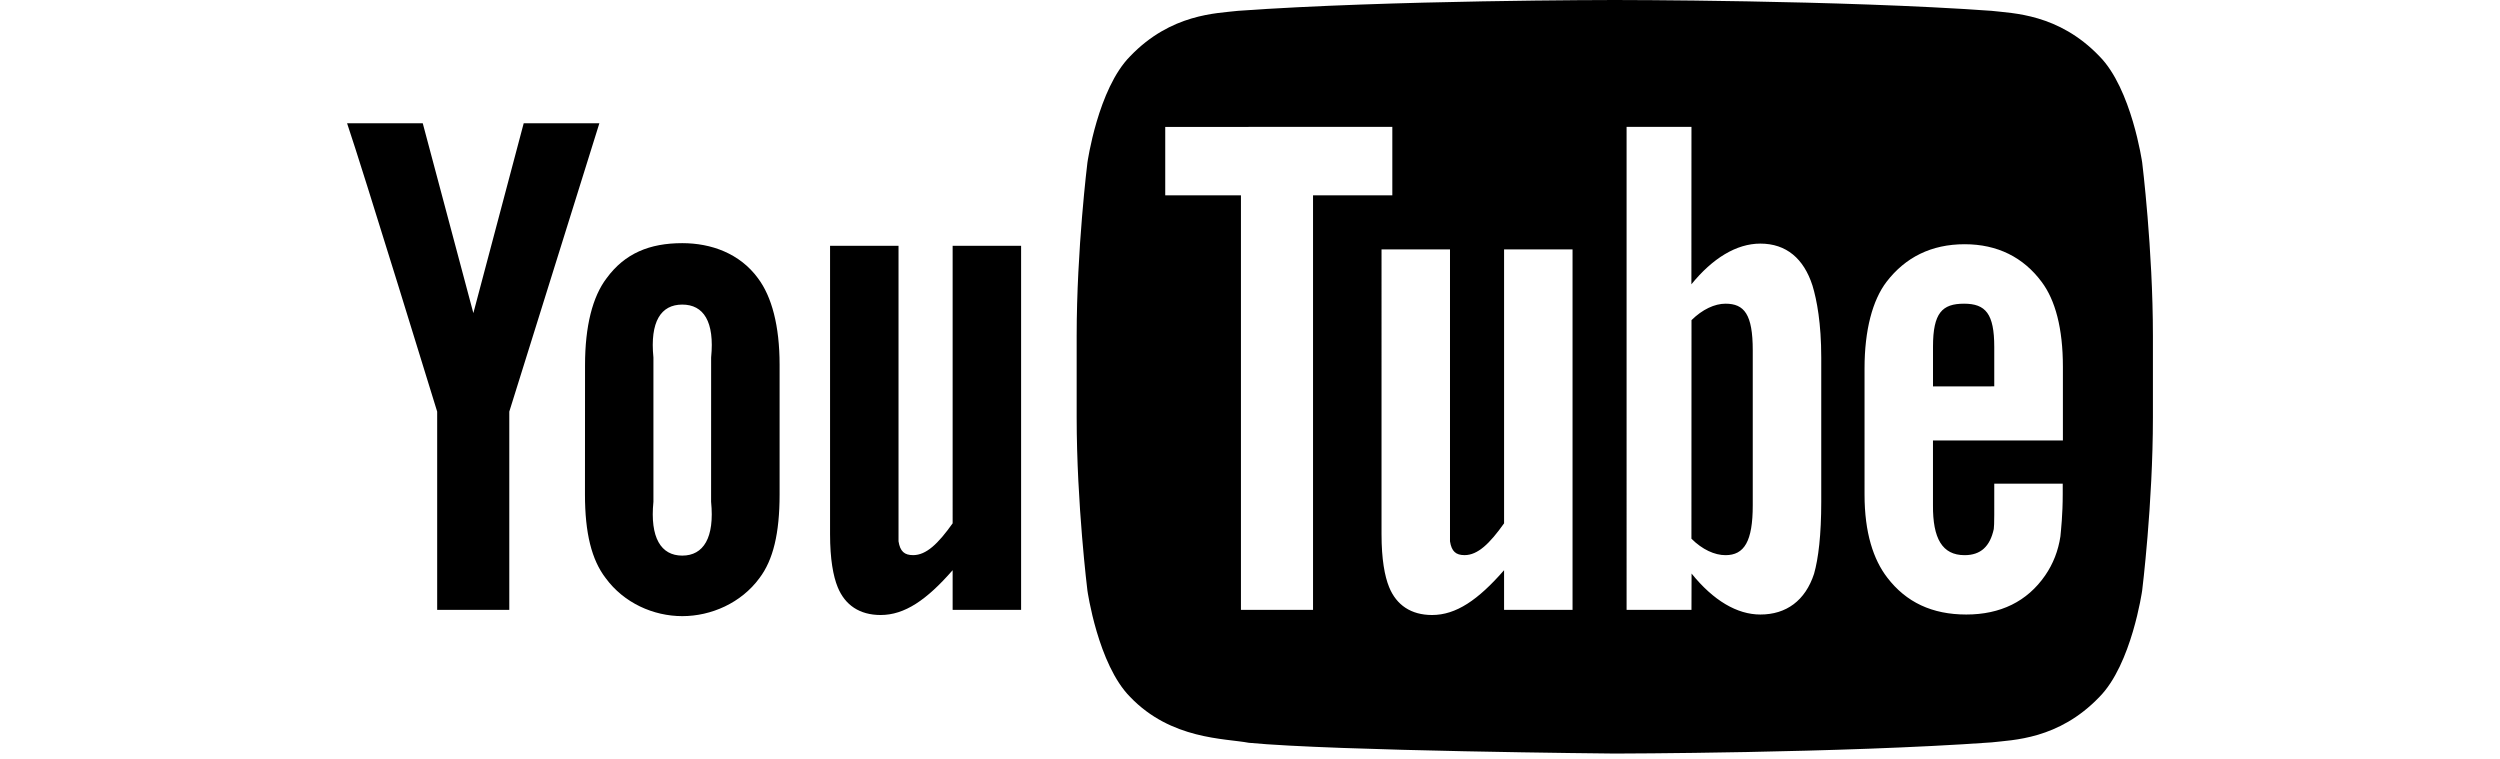 <svg height="1em" viewBox="0 0 52.715 22"><path d="M19.721 17.682h-1.985v-1.15c-.753.863-1.391 1.299-2.087 1.299-.61 0-1.034-.287-1.246-.809-.129-.316-.221-.809-.221-1.535v-8.36h1.985v8.568c.047.293.171.4.424.4.38 0 .724-.33 1.145-.922V7.126h1.985v10.556zM12.719 10.575c0-1.128-.227-1.975-.627-2.508-.529-.722-1.359-1.017-2.195-1.017-.946 0-1.666.295-2.194 1.017-.407.533-.625 1.389-.625 2.517l-.002 3.754c0 1.121.194 1.896.601 2.424.528.721 1.385 1.102 2.221 1.102s1.707-.381 2.236-1.102c.4-.527.585-1.303.585-2.424v-3.763zm-1.986 3.972c.104 1.045-.22 1.562-.836 1.562s-.94-.518-.836-1.562v-4.181c-.104-1.045.22-1.535.836-1.535s.941.489.837 1.535l-.001 4.181zM4.882 11.934v5.748H2.791v-5.748S.626 4.887.179 3.574h2.194L3.84 9.078 5.3 3.573h2.194l-2.612 8.361zM40.143 8.805c-.312 0-.669.165-.985.477l-.002 6.337c.316.316.675.477.987.477.545 0 .791-.4.791-1.445v-4.493c0-1.046-.246-1.353-.791-1.353zM47.059 8.805c-.632 0-.899.267-.899 1.243v1.156l1.776-.002v-1.141c0-.965-.25-1.256-.877-1.256z"></path><path d="M52.225 4.713s-.306-2.141-1.241-3.083C49.798.393 48.467.387 47.858.314 43.49 0 36.94 0 36.94 0h-.014s-6.55 0-10.917.314C25.4.387 24.07.393 22.884 1.63c-.937.943-1.24 3.083-1.24 3.083s-.312 2.514-.312 5.028v2.356c0 2.514.312 5.027.312 5.027s.304 2.141 1.24 3.084c1.187 1.238 2.746 1.197 3.44 1.328 2.496.238 10.609.312 10.609.312s6.557-.01 10.924-.324c.609-.072 1.94-.078 3.126-1.316.936-.943 1.241-3.084 1.241-3.084s.312-2.514.312-5.027V9.741c0-2.514-.311-5.028-.311-5.028zM28.186 17.682h-2.091V5.664H23.9V3.68l6.584-.002v1.985h-2.299v12.019zm7.523 0h-1.985v-1.15c-.753.863-1.391 1.299-2.087 1.299-.609 0-1.034-.287-1.246-.809-.129-.316-.22-.809-.22-1.535V7.231h1.985v8.464c.046.293.171.4.423.4.38 0 .725-.33 1.145-.922V7.231h1.985v10.451zm7.211-3.135c0 .965-.083 1.646-.209 2.09-.253.775-.804 1.18-1.557 1.18-.673 0-1.362-.404-1.994-1.188l-.003 1.053h-1.881V3.678h1.881l-.002 4.565c.611-.752 1.303-1.18 1.999-1.18.753 0 1.26.435 1.512 1.217.127.42.254 1.096.254 2.085v4.182zm7.005-1.777h-3.766v1.877c-.007.965.268 1.449.917 1.449.466 0 .737-.252.846-.758.018-.104.014-.555.014-1.314h1.985v.297c0 .609-.05 1.041-.067 1.23-.063.42-.212.799-.442 1.133-.523.758-1.3 1.133-2.288 1.133-.989 0-1.743-.355-2.29-1.07-.402-.521-.659-1.299-.659-2.408V10.68c0-1.116.234-1.979.636-2.507.548-.714 1.301-1.092 2.267-1.092.949 0 1.702.378 2.232 1.092.396.528.616 1.345.616 2.461v2.136z"></path></svg>